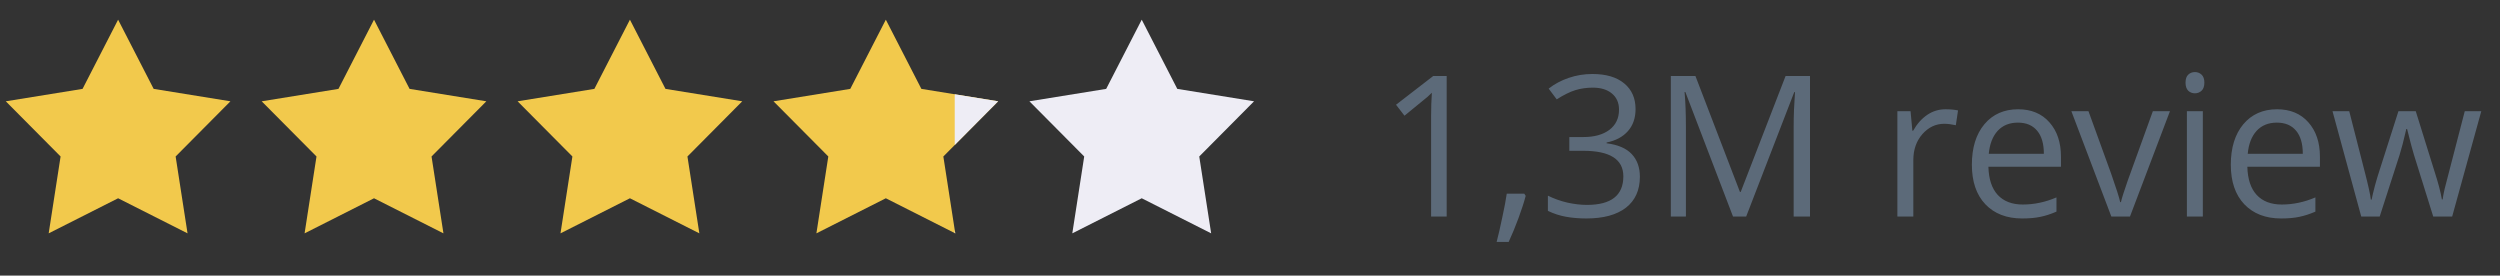 <svg width="127" height="14" viewBox="0 0 127 14" fill="none" xmlns="http://www.w3.org/2000/svg">
<rect x="0" y="0" width="127" height="14" fill="#333333" stroke="none"/>
<path d="M6 1L7.806 4.515L11.706 5.146L8.922 7.949L9.527 11.854L6 10.072L2.473 11.854L3.078 7.949L0.294 5.146L4.194 4.515L6 1Z" fill="#F2C94C"/>
<path d="M19 1L20.806 4.515L24.706 5.146L21.922 7.949L22.527 11.854L19 10.072L15.473 11.854L16.078 7.949L13.294 5.146L17.194 4.515L19 1Z" fill="#F2C94C"/>
<path d="M32 1L33.806 4.515L37.706 5.146L34.922 7.949L35.527 11.854L32 10.072L28.473 11.854L29.078 7.949L26.294 5.146L30.194 4.515L32 1Z" fill="#F2C94C"/>
<path d="M45 1L46.806 4.515L50.706 5.146L47.922 7.949L48.527 11.854L45 10.072L41.473 11.854L42.078 7.949L39.294 5.146L43.194 4.515L45 1Z" fill="#F2C94C"/>
<path fill-rule="evenodd" clip-rule="evenodd" d="M48.5 4.789V7.367L50.706 5.146L48.5 4.789ZM48.5 11.682L48.527 11.854L48.5 11.841V11.682Z" fill="#EEEDF5"/>
<path d="M58 1L59.806 4.515L63.706 5.146L60.922 7.949L61.527 11.854L58 10.072L54.473 11.854L55.078 7.949L52.294 5.146L56.194 4.515L58 1Z" fill="#EEEDF5"/>
<path d="M73.491 11H72.7V5.912C72.7 5.489 72.713 5.089 72.739 4.711C72.671 4.779 72.594 4.851 72.51 4.926C72.425 5.001 72.038 5.318 71.348 5.878L70.918 5.321L72.808 3.861H73.491V11ZM77.432 9.838L77.505 9.95C77.42 10.276 77.298 10.653 77.139 11.083C76.979 11.516 76.813 11.918 76.641 12.289H76.03C76.118 11.95 76.214 11.532 76.318 11.034C76.426 10.536 76.501 10.137 76.543 9.838H77.432ZM83.086 5.541C83.086 5.997 82.957 6.369 82.7 6.659C82.446 6.949 82.085 7.143 81.616 7.24V7.279C82.189 7.351 82.614 7.533 82.891 7.826C83.167 8.119 83.306 8.503 83.306 8.979C83.306 9.659 83.07 10.183 82.598 10.551C82.126 10.915 81.455 11.098 80.586 11.098C80.208 11.098 79.862 11.068 79.546 11.01C79.233 10.954 78.929 10.855 78.633 10.712V9.94C78.942 10.093 79.271 10.211 79.619 10.292C79.971 10.37 80.303 10.409 80.615 10.409C81.849 10.409 82.466 9.926 82.466 8.959C82.466 8.093 81.785 7.66 80.425 7.66H79.722V6.962H80.435C80.991 6.962 81.432 6.84 81.758 6.596C82.083 6.348 82.246 6.007 82.246 5.57C82.246 5.222 82.126 4.949 81.885 4.75C81.647 4.551 81.323 4.452 80.913 4.452C80.601 4.452 80.306 4.494 80.029 4.579C79.753 4.664 79.437 4.82 79.082 5.048L78.672 4.501C78.965 4.27 79.302 4.089 79.683 3.959C80.067 3.826 80.47 3.759 80.894 3.759C81.587 3.759 82.126 3.918 82.51 4.237C82.894 4.553 83.086 4.988 83.086 5.541ZM88.037 11L85.615 4.672H85.576C85.622 5.173 85.644 5.769 85.644 6.459V11H84.878V3.861H86.128L88.389 9.75H88.428L90.708 3.861H91.948V11H91.118V6.4C91.118 5.873 91.141 5.3 91.186 4.682H91.147L88.706 11H88.037ZM98.828 5.551C99.066 5.551 99.279 5.57 99.468 5.609L99.356 6.361C99.134 6.312 98.939 6.288 98.769 6.288C98.337 6.288 97.966 6.464 97.656 6.815C97.35 7.167 97.197 7.605 97.197 8.129V11H96.387V5.648H97.056L97.148 6.64H97.188C97.386 6.291 97.625 6.023 97.905 5.834C98.185 5.645 98.493 5.551 98.828 5.551ZM102.729 11.098C101.938 11.098 101.313 10.857 100.854 10.375C100.399 9.893 100.171 9.224 100.171 8.368C100.171 7.506 100.382 6.82 100.806 6.312C101.232 5.805 101.803 5.551 102.52 5.551C103.19 5.551 103.721 5.772 104.111 6.215C104.502 6.654 104.697 7.235 104.697 7.958V8.471H101.011C101.027 9.099 101.185 9.576 101.484 9.901C101.787 10.227 102.212 10.39 102.759 10.39C103.335 10.39 103.905 10.269 104.468 10.028V10.751C104.181 10.875 103.91 10.963 103.652 11.015C103.398 11.07 103.091 11.098 102.729 11.098ZM102.51 6.229C102.08 6.229 101.737 6.369 101.479 6.649C101.226 6.929 101.076 7.317 101.03 7.812H103.828C103.828 7.3 103.714 6.91 103.486 6.64C103.258 6.366 102.933 6.229 102.51 6.229ZM107.256 11L105.225 5.648H106.094L107.246 8.822C107.507 9.564 107.66 10.046 107.705 10.268H107.744C107.78 10.095 107.892 9.739 108.081 9.198C108.273 8.655 108.701 7.471 109.365 5.648H110.234L108.203 11H107.256ZM111.904 11H111.094V5.648H111.904V11ZM111.025 4.198C111.025 4.013 111.071 3.878 111.162 3.793C111.253 3.705 111.367 3.661 111.504 3.661C111.634 3.661 111.746 3.705 111.841 3.793C111.935 3.881 111.982 4.016 111.982 4.198C111.982 4.381 111.935 4.517 111.841 4.608C111.746 4.696 111.634 4.74 111.504 4.74C111.367 4.74 111.253 4.696 111.162 4.608C111.071 4.517 111.025 4.381 111.025 4.198ZM115.884 11.098C115.093 11.098 114.468 10.857 114.009 10.375C113.553 9.893 113.325 9.224 113.325 8.368C113.325 7.506 113.537 6.82 113.96 6.312C114.386 5.805 114.958 5.551 115.674 5.551C116.344 5.551 116.875 5.772 117.266 6.215C117.656 6.654 117.852 7.235 117.852 7.958V8.471H114.165C114.181 9.099 114.339 9.576 114.639 9.901C114.941 10.227 115.366 10.39 115.913 10.39C116.489 10.39 117.059 10.269 117.622 10.028V10.751C117.336 10.875 117.064 10.963 116.807 11.015C116.553 11.07 116.245 11.098 115.884 11.098ZM115.664 6.229C115.234 6.229 114.891 6.369 114.634 6.649C114.38 6.929 114.23 7.317 114.185 7.812H116.982C116.982 7.3 116.868 6.91 116.641 6.64C116.413 6.366 116.087 6.229 115.664 6.229ZM123.608 11L122.627 7.86C122.565 7.668 122.45 7.232 122.28 6.552H122.241C122.111 7.121 121.997 7.561 121.899 7.87L120.889 11H119.951L118.491 5.648H119.341C119.686 6.993 119.948 8.017 120.127 8.72C120.309 9.423 120.413 9.896 120.439 10.141H120.479C120.514 9.955 120.571 9.716 120.649 9.423C120.731 9.127 120.801 8.892 120.859 8.72L121.841 5.648H122.72L123.677 8.72C123.859 9.28 123.983 9.75 124.048 10.131H124.087C124.1 10.014 124.134 9.833 124.189 9.589C124.248 9.345 124.588 8.031 125.21 5.648H126.05L124.57 11H123.608Z" fill="#5C6A79"/>
</svg>

